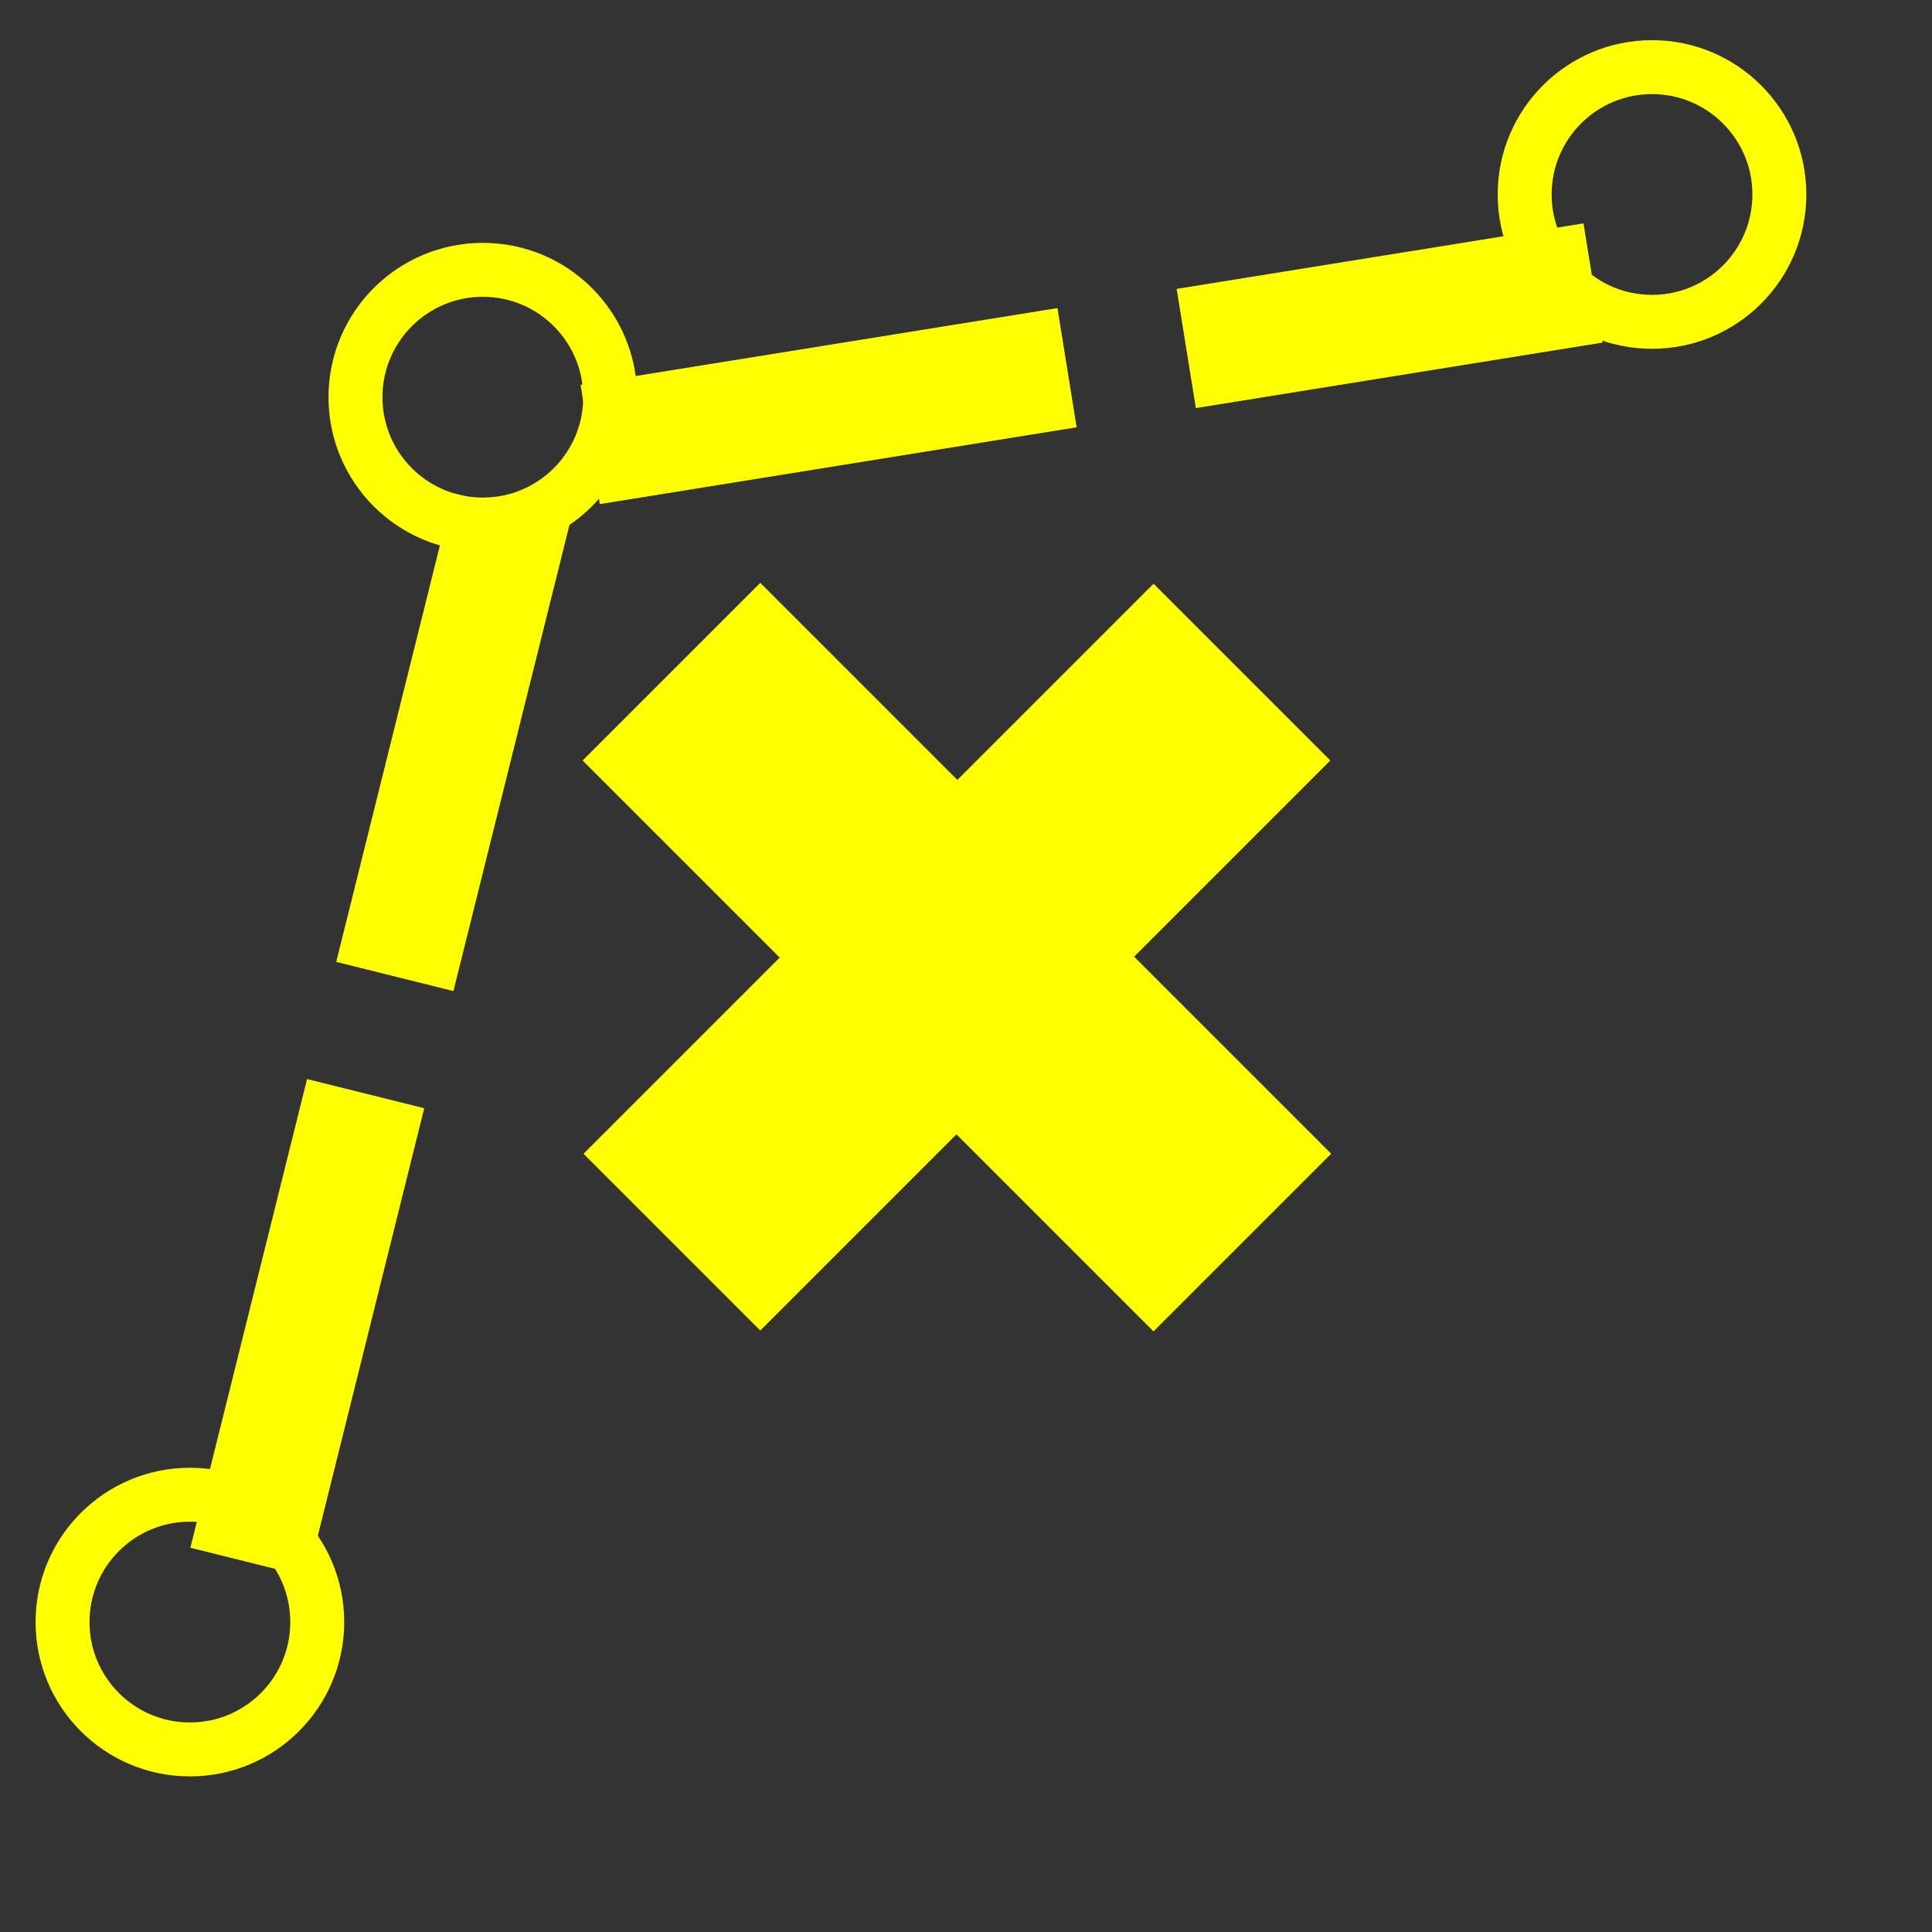<?xml version="1.0" encoding="UTF-8" standalone="no"?>
<!-- Created with Inkscape (http://www.inkscape.org/) -->

<svg
   xmlns:dc="http://purl.org/dc/elements/1.1/"
   xmlns:cc="http://creativecommons.org/ns#"
   xmlns:rdf="http://www.w3.org/1999/02/22-rdf-syntax-ns#"
   xmlns:svg="http://www.w3.org/2000/svg"
   xmlns="http://www.w3.org/2000/svg"
   xmlns:sodipodi="http://sodipodi.sourceforge.net/DTD/sodipodi-0.dtd"
   xmlns:inkscape="http://www.inkscape.org/namespaces/inkscape"
   width="24"
   height="24"
   viewBox="0 0 24 24"
   id="svg4134"
   version="1.1"
   inkscape:version="0.91 r13725"
   sodipodi:docname="add-point-cursor.svg">
  <rect x="0" y="0" width="24" height="24" fill="#333333" stroke="none"/>
  <defs
     id="defs4136" />
  <sodipodi:namedview
     id="base"
     pagecolor="#ffffff"
     bordercolor="#666666"
     borderopacity="1.0"
     inkscape:pageopacity="0.0"
     inkscape:pageshadow="2"
     inkscape:zoom="15.839192"
     inkscape:cx="5.0328562"
     inkscape:cy="14.293859"
     inkscape:document-units="px"
     inkscape:current-layer="layer1"
     showgrid="false"
     units="px"
     inkscape:window-width="1600"
     inkscape:window-height="876"
     inkscape:window-x="0"
     inkscape:window-y="24"
     inkscape:window-maximized="1" />
  <g
     inkscape:label="Layer 1"
     inkscape:groupmode="layer"
     id="layer1"
     transform="translate(0,-1028.362)">
    <path
       style="fill:none;fill-rule:evenodd;stroke:#ffff00;stroke-width:1.5;stroke-linecap:butt;stroke-linejoin:round;stroke-miterlimit:4;stroke-dasharray:6, 1.5;stroke-dashoffset:0;stroke-opacity:1"
       d="m 3.093,1047.77 3.424,-13.755 13.273,-2.138"
       id="path4682"
       inkscape:connector-curvature="0"
       sodipodi:nodetypes="ccc" />
    <circle
       style="opacity:1;fill:none;fill-opacity:1;stroke:#ffff00;stroke-width:0.67;stroke-linecap:round;stroke-linejoin:round;stroke-miterlimit:4;stroke-dasharray:none;stroke-dashoffset:0;stroke-opacity:1"
       id="path4703-3"
       cx="20.522"
       cy="1030.778"
       r="1.582" />
    <circle
       style="opacity:1;fill:none;fill-opacity:1;stroke:#ffff00;stroke-width:0.67;stroke-linecap:round;stroke-linejoin:round;stroke-miterlimit:4;stroke-dasharray:none;stroke-dashoffset:0;stroke-opacity:1"
       id="path4703-62"
       cx="2.359"
       cy="1048.512"
       r="1.582" />
    <g
       style="font-style:normal;font-weight:normal;font-size:40px;line-height:125%;font-family:sans-serif;letter-spacing:0px;word-spacing:0px;fill:#000000;fill-opacity:1;stroke:#ffff00;stroke-width:1px;stroke-linecap:butt;stroke-linejoin:miter;stroke-opacity:1"
       id="text4187"
       transform="matrix(0.707,-0.707,0.707,0.707,-740.418,313.41)">
      <path
         d="m 19.569,1041.057 0,3.463 3.447,0 0,3.106 -3.447,0 0,3.462 -3.122,0 0,-3.462 -3.447,0 0,-3.106 3.447,0 0,-3.463 z"
         style="font-style:normal;font-variant:normal;font-weight:bold;font-stretch:normal;font-family:sans-serif;-inkscape-font-specification:'sans-serif Bold';fill:#ffff00;fill-opacity:1;stroke:none;stroke-opacity:1"
         id="path4192"
         inkscape:connector-curvature="0"
         sodipodi:nodetypes="ccccccccccccc" />
    </g>
    <circle
       style="opacity:1;fill:none;fill-opacity:1;stroke:#ffff00;stroke-width:0.67;stroke-linecap:round;stroke-linejoin:round;stroke-miterlimit:4;stroke-dasharray:none;stroke-dashoffset:0;stroke-opacity:1"
       id="path4703-62-3"
       cx="5.998"
       cy="1033.296"
       r="1.582" />
  </g>
</svg>
